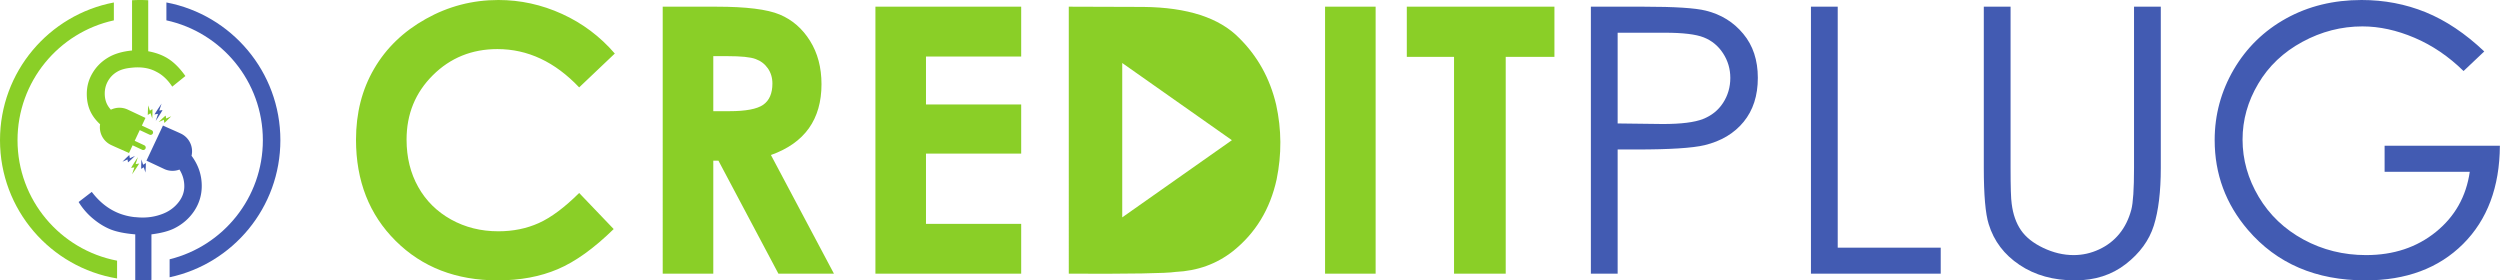 <svg xmlns="http://www.w3.org/2000/svg" fill="none" viewBox="0 0 1070 120">
  <path
    fill="#425BB2"
    fill-rule="evenodd"
    d="M71.22 8.706C94.827 13.845 112.504 34.855 112.504 60c0 24.654-16.995 45.332-39.906 50.975v7.696C99.686 112.883 120 88.816 120 60c0-29.302-21.006-53.693-48.78-58.948v7.654ZM55.337 66.33l.232 1.387 2.203-.982c-.356.366-2.752 2.684-2.998 2.75l-.193-1.246-2.169.97c.557-.542 2.49-2.567 2.925-2.878Z"
    clip-rule="evenodd"
  />
  <path
    fill="#8ACF27"
    fill-rule="evenodd"
    d="m59.592 69.994-1.544.246.993-3.034c-.39.57-2.855 4.344-2.918 4.668l1.389-.242-.98 2.986c.574-.878 2.734-3.98 3.06-4.624Z"
    clip-rule="evenodd"
  />
  <path
    fill="#425BB2"
    fill-rule="evenodd"
    d="m62.448 69.755-1.188.751-.74-2.296c-.033.51-.16 3.842-.046 4.07l1.058-.689.726 2.261c.03-.776.25-3.565.19-4.097Z"
    clip-rule="evenodd"
  />
  <path
    fill="#8ACF27"
    fill-rule="evenodd"
    d="m70.353 52.634-.232-1.387-2.203.983c.357-.367 2.752-2.685 3-2.752l.191 1.249 2.17-.97c-.558.54-2.49 2.566-2.926 2.877Z"
    clip-rule="evenodd"
  />
  <path
    fill="#425BB2"
    fill-rule="evenodd"
    d="m66.1 48.971 1.544-.247-.994 3.034c.39-.57 2.854-4.343 2.918-4.667l-1.389.241.98-2.986c-.574.879-2.733 3.98-3.06 4.625Z"
    clip-rule="evenodd"
  />
  <path
    fill="#8ACF27"
    fill-rule="evenodd"
    d="m63.242 49.211 1.188-.753.738 2.296c.037-.51.163-3.842.047-4.07l-1.057.69-.726-2.261c-.03.776-.248 3.565-.19 4.098Z"
    clip-rule="evenodd"
  />
  <path
    fill="#8ACF27"
    fill-rule="evenodd"
    d="M56.516 7.614v14c-4.274.413-7.772 1.479-10.496 3.173-2.741 1.677-4.905 3.877-6.492 6.6-1.587 2.705-2.38 5.644-2.38 8.818 0 3.282.721 6.168 2.163 8.656.894 1.533 2.07 2.978 3.534 4.335a8.376 8.376 0 0 0 4.713 8.871c2.489 1.17 5.108 2.243 7.64 3.434l1.555-3.31 4.107 1.922c.53.247 1.165.017 1.413-.513a1.064 1.064 0 0 0-.512-1.413l-4.103-1.92 1.04-2.217 1.116-2.371L64 57.637c.53.248 1.166.017 1.414-.512v-.001a1.064 1.064 0 0 0-.513-1.413l-4.182-1.957 1.543-3.283-7.58-3.562a8.359 8.359 0 0 0-7.219.046 14.43 14.43 0 0 1-.397-.456c-1.497-1.766-2.236-3.913-2.236-6.438 0-1.983.469-3.786 1.407-5.41a10.566 10.566 0 0 1 3.86-3.913c.881-.529 1.917-.942 3.106-1.242l.022-.006c.88-.221 1.844-.382 2.889-.482 4.19-.492 7.775.068 10.75 1.678v.001c2.63 1.305 4.913 3.435 6.855 6.398l5.627-4.544c-2.253-3.192-4.6-5.59-7.05-7.212-2.454-1.642-5.411-2.76-8.856-3.39V.099A60.018 60.018 0 0 0 60 0c-1.169 0-2.33.037-3.484.103v7.512Z"
    clip-rule="evenodd"
  />
  <path
    fill="#8ACF27"
    fill-rule="evenodd"
    d="M50.108 111.567c-24.267-4.626-42.61-25.952-42.61-51.568 0-25.129 17.653-46.128 41.235-51.284V1.06C20.982 6.333 0 30.714 0 60c0 29.766 21.678 54.467 50.108 59.183v-7.616Z"
    clip-rule="evenodd"
  />
  <path
    fill="#425BB2"
    fill-rule="evenodd"
    d="M60 120c1.62 0 3.227-.065 4.815-.193v-19.5c4.11-.522 7.357-1.37 9.72-2.542 3.605-1.786 6.491-4.31 8.62-7.52 2.128-3.228 3.191-6.78 3.191-10.658 0-4.688-1.443-8.98-4.328-12.857l-.04-.055a8.38 8.38 0 0 0-4.59-9.509c-2.485-1.17-5.109-2.243-7.64-3.432l-3.5 7.449-3.562 7.58 7.579 3.561a8.345 8.345 0 0 0 6.546.246c1.384 2.223 2.07 4.6 2.07 7.144 0 3.083-1.281 5.878-3.841 8.385a15.262 15.262 0 0 1-3.727 2.671c-.021.036-.045.049-.069.036l-.014.006c-.7.355-1.439.667-2.217.936-3.445 1.243-7.152 1.633-11.124 1.172v.03a25.94 25.94 0 0 1-6.387-1.435l-.003-.001c-4.711-1.721-8.783-4.85-12.22-9.384l-5.627 4.328a28.643 28.643 0 0 0 6.204 7.16c2.49 2.073 5.032 3.606 7.63 4.633 2.613 1.01 6.075 1.696 10.403 2.056v19.652c.701.024 1.404.041 2.11.041Z"
    clip-rule="evenodd"
  />
  <path
    fill="#8ACF27"
    d="m263.136 22.917-15.254 14.484c-10.37-10.929-22.015-16.393-34.986-16.393-10.929 0-20.159 3.74-27.64 11.194-7.506 7.453-11.247 16.63-11.247 27.56 0 7.612 1.672 14.377 4.987 20.265 3.316 5.915 8.011 10.557 14.06 13.926 6.074 3.368 12.81 5.04 20.238 5.04 6.312 0 12.095-1.168 17.321-3.528 5.252-2.361 11.008-6.658 17.267-12.866l14.776 15.438c-8.435 8.25-16.419 13.98-23.927 17.163-7.506 3.209-16.1 4.8-25.729 4.8-17.772 0-32.335-5.623-43.66-16.896-11.327-11.247-16.977-25.704-16.977-43.29 0-11.406 2.573-21.511 7.745-30.37 5.146-8.861 12.52-15.969 22.148-21.355C191.862 2.704 202.206 0 213.321 0c9.416 0 18.487 1.988 27.241 5.968 8.727 3.979 16.26 9.629 22.574 16.95Zm42.15 24.669h6.896c7.003 0 11.803-.902 14.457-2.732 2.625-1.83 3.952-4.854 3.952-9.099 0-2.493-.664-4.668-1.963-6.524-1.3-1.858-3.05-3.184-5.253-3.98-2.175-.82-6.207-1.22-12.068-1.22h-6.021v23.555ZM283.641 2.865h23.103c12.627 0 21.645 1.113 27.002 3.368 5.385 2.255 9.682 6.021 12.945 11.247s4.908 11.406 4.908 18.568c0 7.506-1.804 13.792-5.384 18.832-3.608 5.067-9.02 8.887-16.261 11.46l26.976 50.795h-23.767l-25.676-48.38h-2.201v48.38h-21.645V2.865Z"
  />
  <path
    fill="#8ACF27"
    fill-rule="evenodd"
    d="m527.252 60-23.468 16.514-23.466 16.516V26.97l23.466 16.516 23.468 16.514Zm-69.813 57.136V2.863l31.967.103c18.804.194 32.452 4.622 40.942 13.282 7.918 7.82 13.202 17.35 15.851 28.587 2.325 10.588 2.393 21.228.203 31.922-2.796 12.781-9.033 23.03-18.707 30.746-6.961 5.476-15.156 8.438-24.581 8.879-3.93.617-19.155.867-45.675.754Z"
    clip-rule="evenodd"
  />
  <path
    fill="#425BB2"
    d="M849.066 2.865h11.459v69.019c0 8.17.159 13.29.477 15.305.557 4.51 1.883 8.276 3.952 11.3 2.069 3.024 5.253 5.57 9.55 7.613 4.297 2.042 8.62 3.076 12.997 3.076 3.766 0 7.401-.795 10.875-2.414 3.449-1.591 6.367-3.819 8.701-6.685 2.334-2.837 4.032-6.285 5.119-10.318.769-2.917 1.167-8.86 1.167-17.877V2.864h11.459V71.83c0 10.212-1.007 18.462-2.997 24.748-1.989 6.288-5.995 11.778-11.963 16.419-5.994 4.669-13.236 7.003-21.751 7.003-9.231 0-17.136-2.201-23.714-6.604-6.605-4.404-11.008-10.212-13.236-17.48-1.405-4.456-2.095-12.467-2.095-24.086V2.865Z"
  />
  <path
    fill="#8ACF27"
    d="M374.68 2.865h62.386V24.19h-40.743v20.53h40.743v21.008h-40.743v30.08h40.743v21.326H374.68V2.865Zm192.445 0h21.644v114.27h-21.644V2.865Zm34.987 0h63.183v21.484h-20.848v92.786h-22.122V24.349h-20.213V2.865Z"
  />
  <path
    fill="#425BB2"
    d="M692.352 14.005v38.833l19.364.239c7.825 0 13.554-.717 17.188-2.149 3.633-1.432 6.498-3.714 8.568-6.896 2.068-3.183 3.103-6.763 3.103-10.69 0-3.82-1.035-7.348-3.103-10.53-2.07-3.184-4.829-5.439-8.224-6.791-3.395-1.353-8.938-2.016-16.684-2.016h-20.212Zm-11.459-11.14h22.785c13.051 0 21.883.556 26.445 1.697 6.526 1.618 11.857 4.907 15.995 9.92 4.165 4.988 6.234 11.274 6.234 18.834 0 7.613-2.016 13.872-6.075 18.833-4.032 4.934-9.602 8.25-16.684 9.974-5.199 1.246-14.881 1.856-29.072 1.856h-8.169v53.156h-11.459V2.865Zm94.191 0h11.46v103.131h44.084v11.139h-55.544V2.865ZM1063.26 22.015l-8.86 8.383c-6.39-6.26-13.39-11.008-21.01-14.244-7.61-3.236-15.03-4.854-22.28-4.854-8.99 0-17.556 2.2-25.674 6.604-8.143 4.403-14.456 10.37-18.912 17.932-4.483 7.533-6.711 15.49-6.711 23.899 0 8.594 2.308 16.764 6.924 24.536 4.614 7.745 11.007 13.82 19.15 18.249 8.17 4.43 17.083 6.658 26.793 6.658 11.78 0 21.75-3.315 29.89-9.921 8.15-6.604 12.97-15.198 14.49-25.73h-36.45v-11.14h49.34c-.11 17.64-5.36 31.671-15.76 42.043-10.42 10.371-24.32 15.57-41.78 15.57-21.165 0-37.929-7.187-50.289-21.591-9.496-11.087-14.244-23.9-14.244-38.462 0-10.796 2.731-20.876 8.17-30.213 5.464-9.31 12.945-16.604 22.44-21.856C988.01 2.625 998.753 0 1010.74 0c9.71 0 18.86 1.75 27.43 5.226 8.57 3.5 16.95 9.07 25.09 16.79Z"
  />
</svg>
